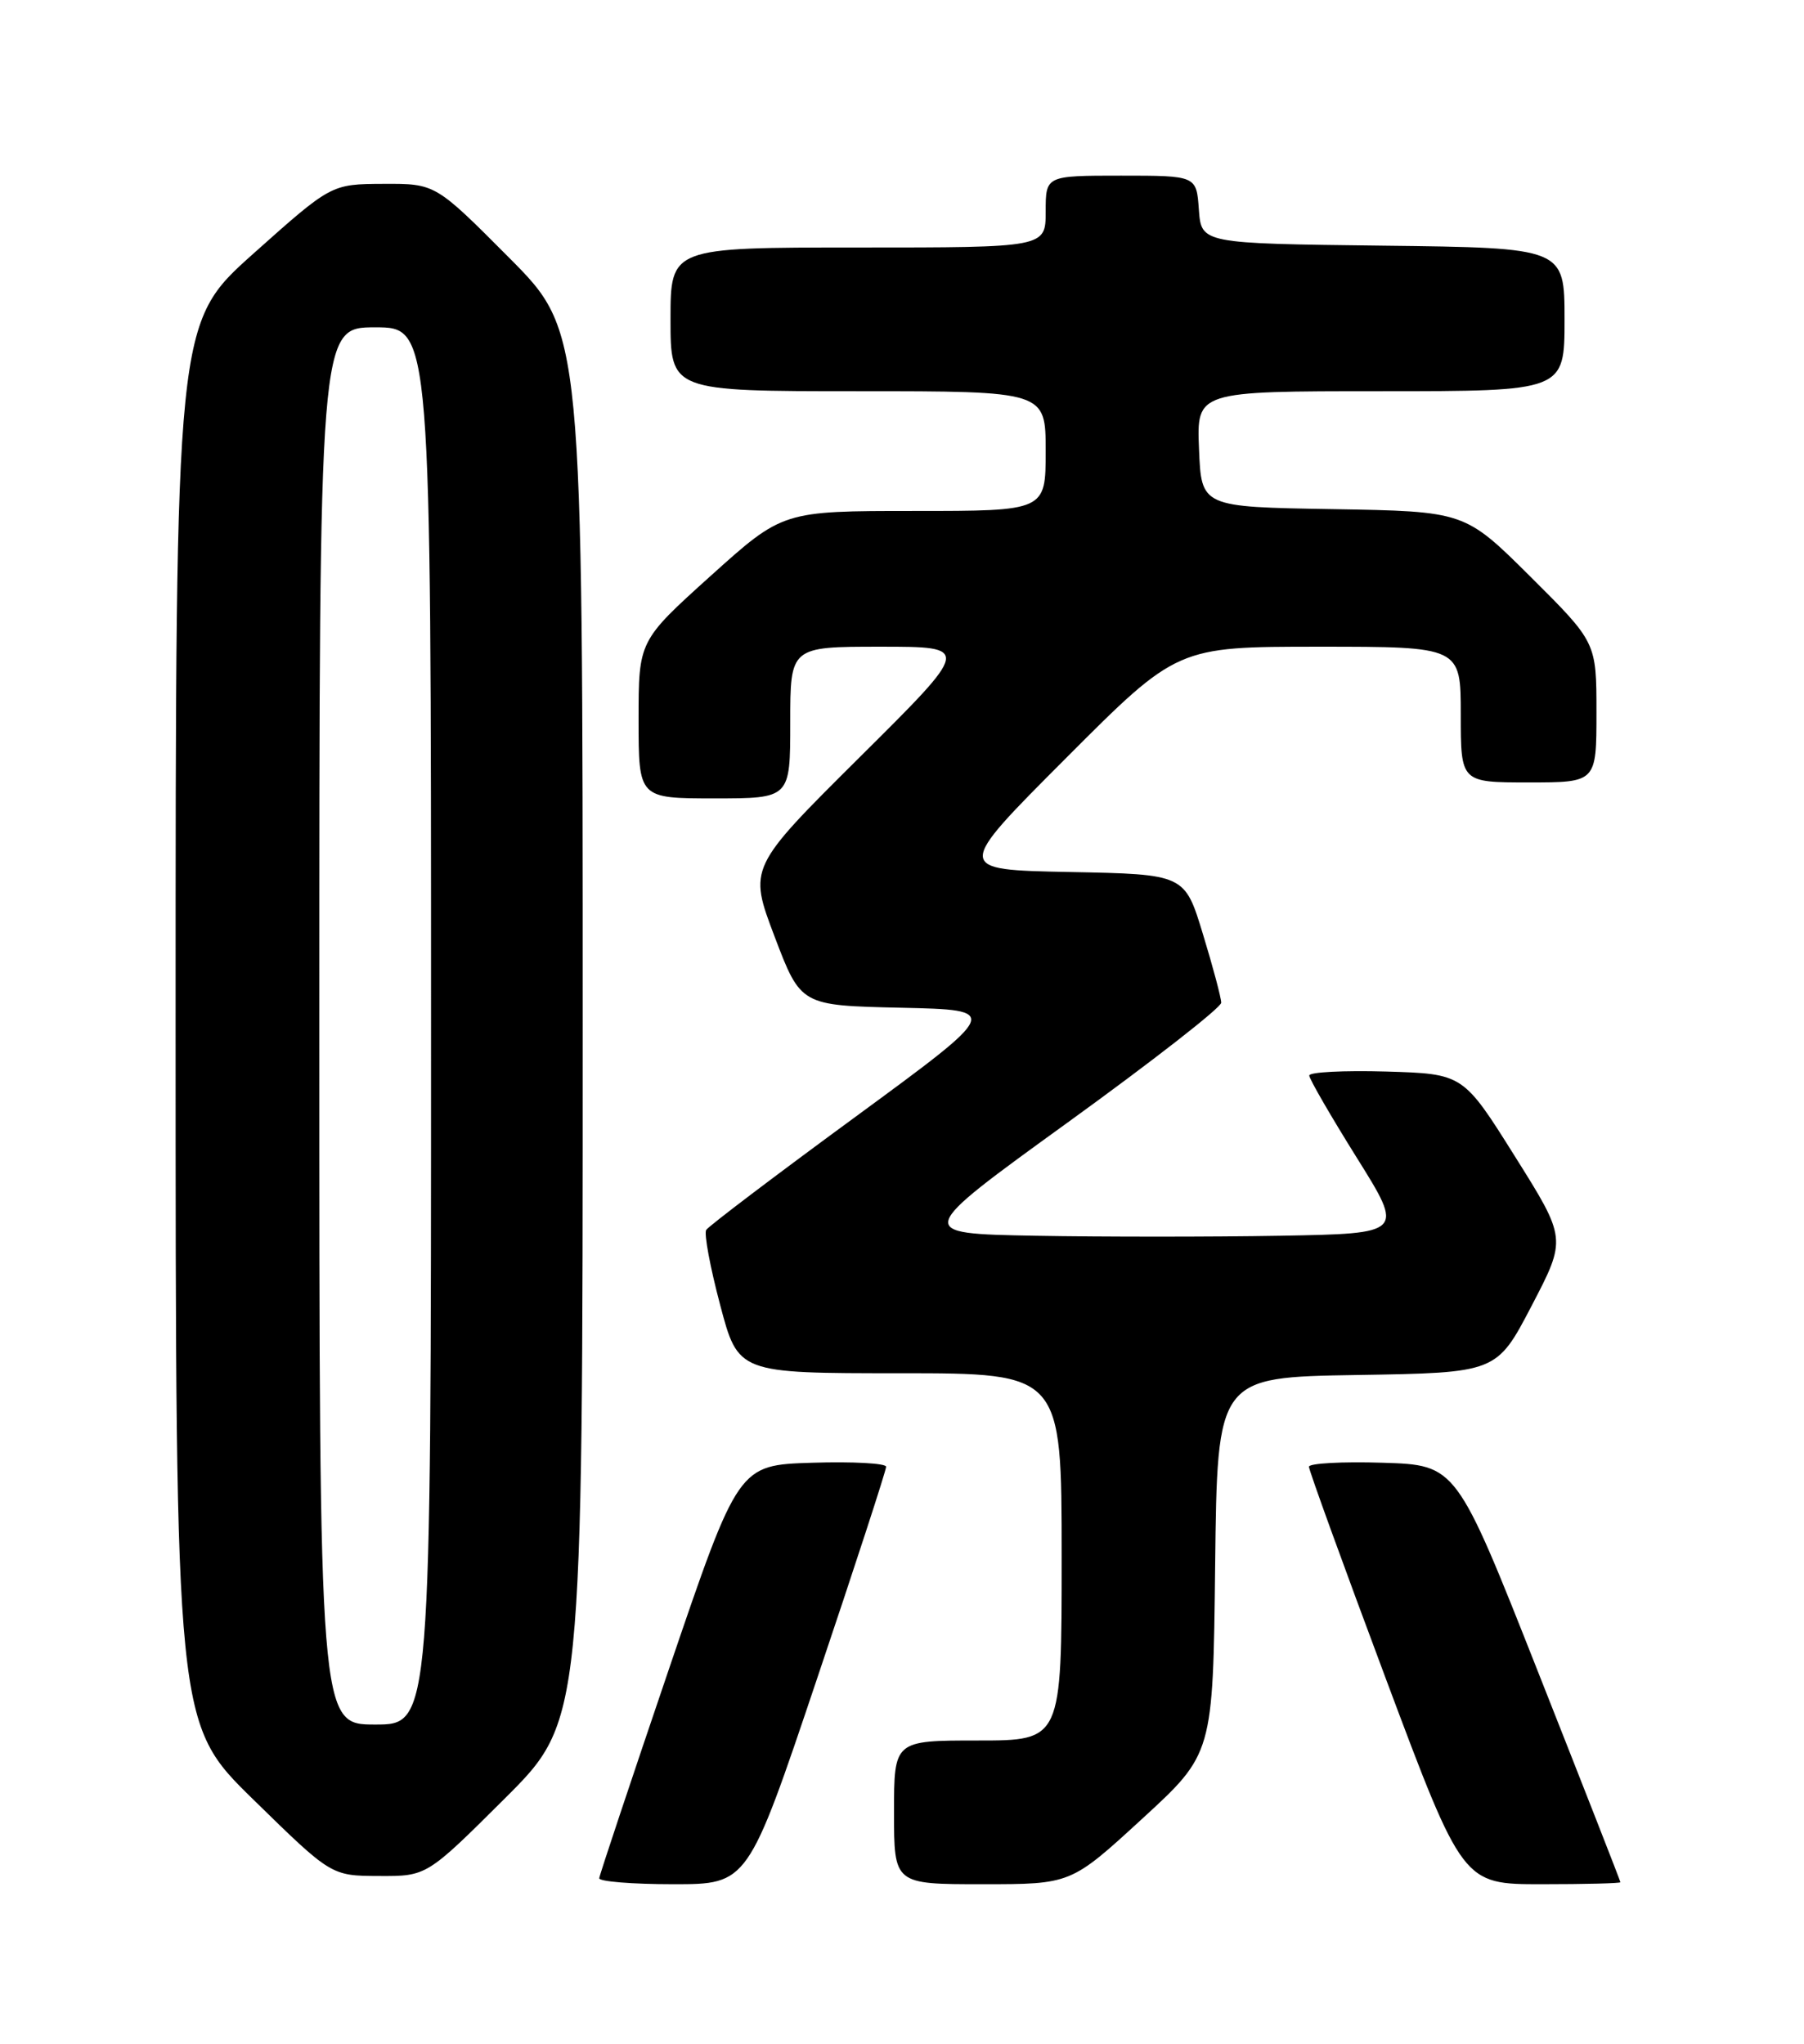 <?xml version="1.0" encoding="UTF-8" standalone="no"?>
<!DOCTYPE svg PUBLIC "-//W3C//DTD SVG 1.1//EN" "http://www.w3.org/Graphics/SVG/1.1/DTD/svg11.dtd" >
<svg xmlns="http://www.w3.org/2000/svg" xmlns:xlink="http://www.w3.org/1999/xlink" version="1.1" viewBox="0 0 226 256">
 <g >
 <path fill="currentColor"
d=" M 102.36 210.25 C 107.13 196.09 111.02 184.15 111.01 183.71 C 111.01 183.28 106.84 183.05 101.75 183.21 C 92.50 183.50 92.50 183.50 83.82 209.00 C 79.05 223.03 75.11 234.84 75.07 235.25 C 75.03 235.66 79.21 236.00 84.35 236.00 C 93.70 236.00 93.70 236.00 102.36 210.25 Z  M 143.06 227.83 C 151.96 219.67 151.96 219.67 152.23 196.08 C 152.50 172.50 152.50 172.50 170.00 172.22 C 187.50 171.94 187.50 171.94 191.88 163.55 C 196.26 155.15 196.26 155.15 189.78 144.83 C 183.30 134.50 183.30 134.50 173.65 134.21 C 168.34 134.06 164.01 134.28 164.02 134.71 C 164.03 135.15 166.71 139.78 169.97 145.00 C 175.91 154.50 175.91 154.50 160.39 154.78 C 151.86 154.93 138.05 154.93 129.70 154.78 C 114.53 154.50 114.53 154.50 133.76 140.59 C 144.34 132.94 153.00 126.19 152.99 125.59 C 152.99 124.99 151.96 121.12 150.70 117.00 C 148.42 109.50 148.42 109.50 134.00 109.22 C 119.58 108.94 119.58 108.94 133.53 94.97 C 147.47 81.00 147.47 81.00 165.24 81.00 C 183.00 81.00 183.00 81.00 183.00 89.50 C 183.00 98.00 183.00 98.00 191.50 98.00 C 200.00 98.00 200.00 98.00 200.00 89.23 C 200.00 80.46 200.00 80.46 191.75 72.25 C 183.50 64.05 183.50 64.05 167.00 63.77 C 150.50 63.50 150.50 63.50 150.21 56.25 C 149.91 49.00 149.91 49.00 172.96 49.00 C 196.00 49.00 196.00 49.00 196.00 40.02 C 196.00 31.04 196.00 31.04 173.25 30.77 C 150.50 30.50 150.50 30.50 150.19 26.25 C 149.89 22.00 149.89 22.00 140.44 22.00 C 131.00 22.00 131.00 22.00 131.00 26.50 C 131.00 31.00 131.00 31.00 107.50 31.00 C 84.00 31.00 84.00 31.00 84.00 40.00 C 84.00 49.00 84.00 49.00 107.50 49.00 C 131.00 49.00 131.00 49.00 131.00 56.50 C 131.00 64.00 131.00 64.00 114.53 64.00 C 98.06 64.00 98.06 64.00 89.03 72.13 C 80.00 80.27 80.00 80.27 80.00 90.13 C 80.00 100.00 80.00 100.00 89.50 100.00 C 99.00 100.00 99.00 100.00 99.00 90.50 C 99.00 81.00 99.00 81.00 110.32 81.00 C 121.64 81.00 121.64 81.00 107.70 94.84 C 93.77 108.68 93.77 108.68 97.04 117.31 C 100.32 125.94 100.32 125.94 112.87 126.22 C 125.41 126.50 125.41 126.50 107.20 139.86 C 97.18 147.20 88.75 153.59 88.47 154.05 C 88.18 154.51 88.97 158.74 90.22 163.45 C 92.48 172.00 92.48 172.00 112.74 172.00 C 133.00 172.00 133.00 172.00 133.00 195.00 C 133.00 218.00 133.00 218.00 122.50 218.00 C 112.00 218.00 112.00 218.00 112.00 227.00 C 112.00 236.00 112.00 236.00 123.08 236.00 C 134.16 236.00 134.16 236.00 143.06 227.83 Z  M 203.00 235.75 C 203.00 235.61 198.37 223.80 192.72 209.50 C 182.45 183.50 182.45 183.50 173.23 183.21 C 168.15 183.05 163.99 183.28 163.98 183.71 C 163.98 184.15 168.31 196.09 173.61 210.25 C 183.25 236.00 183.25 236.00 193.13 236.00 C 198.56 236.00 203.00 235.89 203.00 235.75 Z  M 63.23 225.27 C 73.00 215.54 73.00 215.54 73.00 128.54 C 73.00 41.54 73.00 41.54 63.77 32.27 C 54.54 23.00 54.54 23.00 48.02 23.03 C 41.50 23.06 41.50 23.06 31.75 31.76 C 22.00 40.47 22.00 40.47 22.00 128.17 C 22.00 215.88 22.00 215.88 31.75 225.41 C 41.50 234.95 41.50 234.95 47.48 234.97 C 53.46 235.00 53.46 235.00 63.23 225.27 Z  M 40.00 128.50 C 40.00 41.00 40.00 41.00 47.00 41.00 C 54.00 41.00 54.00 41.00 54.00 128.50 C 54.00 216.00 54.00 216.00 47.00 216.00 C 40.00 216.00 40.00 216.00 40.00 128.50 Z "/>
</g>
</svg>